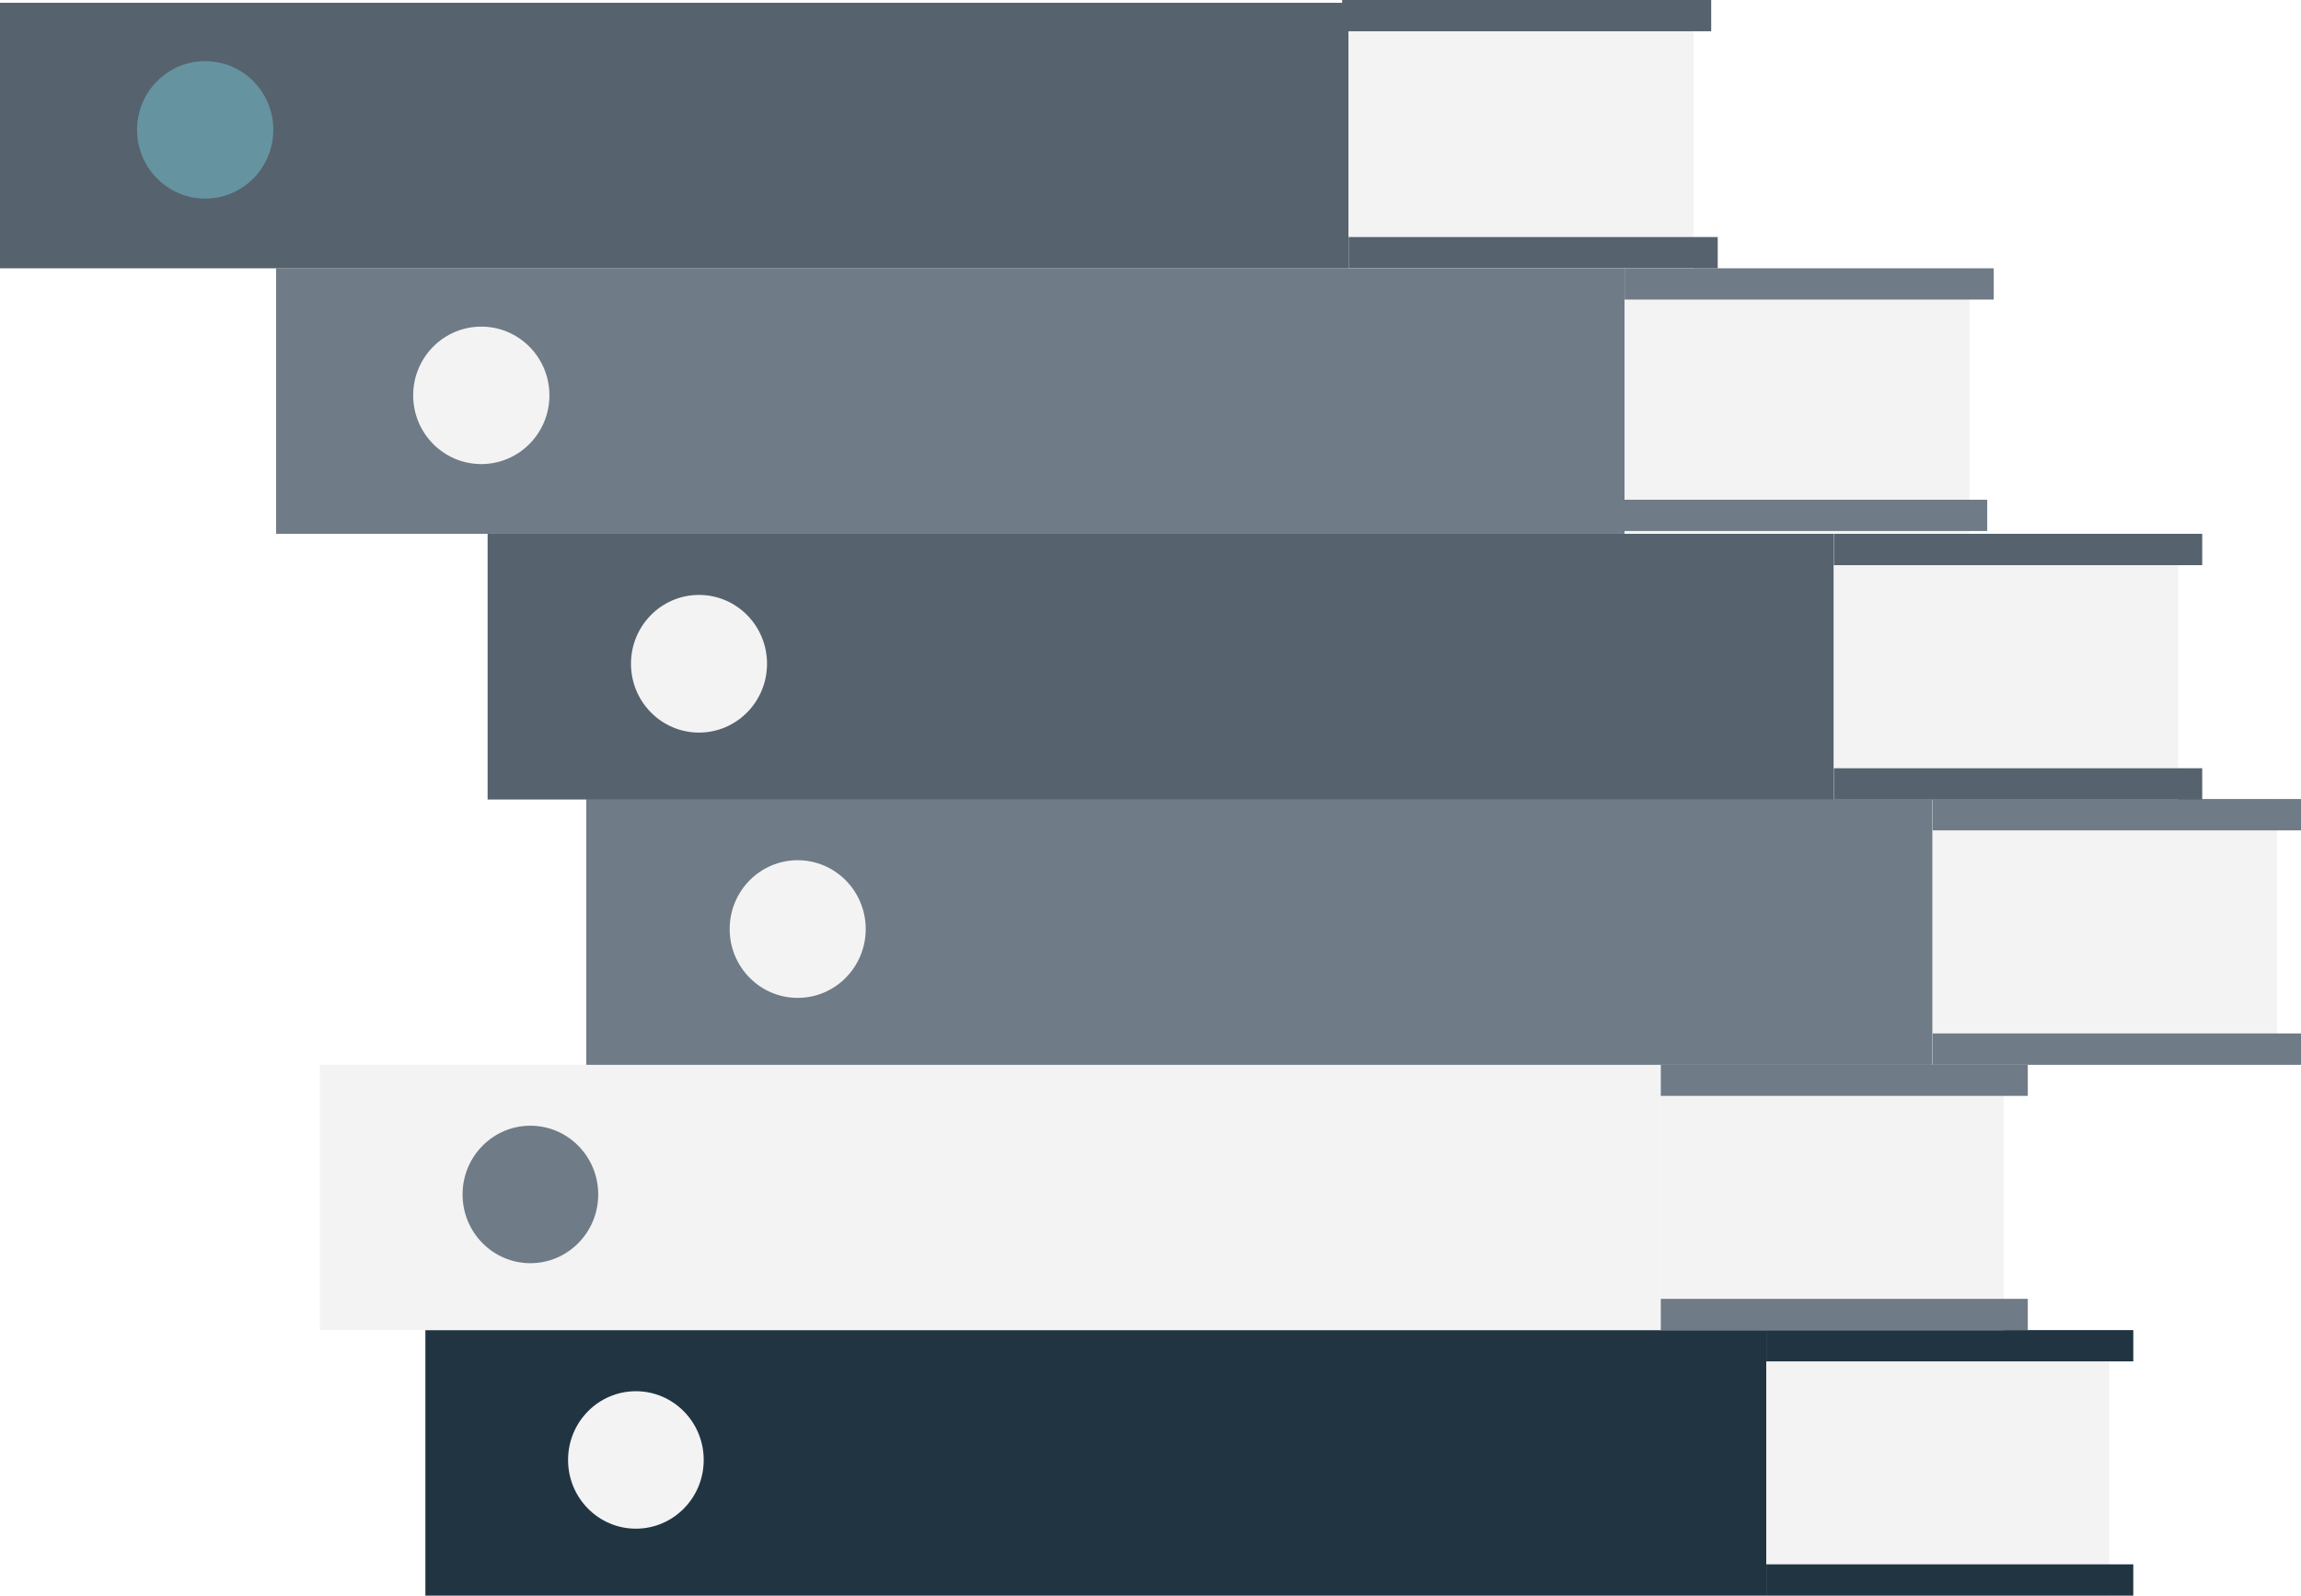 <?xml version="1.0" encoding="utf-8"?>
<!-- Generator: Adobe Illustrator 18.1.1, SVG Export Plug-In . SVG Version: 6.00 Build 0)  -->
<svg version="1.1" id="Слой_1" xmlns="http://www.w3.org/2000/svg" xmlns:xlink="http://www.w3.org/1999/xlink" x="0px" y="0px"
	 width="229.67px" height="159.26px" viewBox="-520.72 1151.5 229.67 159.26" enable-background="new -520.72 1151.5 229.67 159.26"
	 xml:space="preserve">
<rect x="-478.26" y="1284.26" fill="#213442" width="133.84" height="26.5"/>
<ellipse fill="#F3F3F3" cx="-457.25" cy="1297.22" rx="6.77" ry="6.86"/>
<rect x="-344.42" y="1284.26" fill="#F3F3F3" width="34.23" height="26.5"/>
<rect x="-344.42" y="1284.26" fill="#213442" width="36.63" height="3.12"/>
<rect x="-344.42" y="1307.64" fill="#213442" width="36.63" height="3.12"/>
<rect x="-488.79" y="1257.76" fill="#F3F3F3" width="133.84" height="26.5"/>
<ellipse fill="#6F7B86" cx="-467.78" cy="1270.72" rx="6.77" ry="6.86"/>
<rect x="-354.95" y="1257.76" fill="#F3F3F3" width="34.23" height="26.5"/>
<rect x="-354.95" y="1257.76" fill="#6F7B86" width="36.63" height="3.12"/>
<rect x="-354.95" y="1281.14" fill="#6F7B86" width="36.63" height="3.12"/>
<rect x="-462.2" y="1231.25" fill="#6F7B86" width="134.37" height="26.53"/>
<ellipse fill="#F3F3F3" cx="-441.1" cy="1244.23" rx="6.79" ry="6.87"/>
<rect x="-327.82" y="1231.25" fill="#F3F3F3" width="34.37" height="26.53"/>
<rect x="-327.82" y="1231.25" fill="#6F7B86" width="36.77" height="3.13"/>
<rect x="-327.82" y="1254.65" fill="#6F7B86" width="36.77" height="3.13"/>
<rect x="-472.05" y="1204.78" fill="#56626E" width="134.37" height="26.52"/>
<ellipse fill="#F3F3F3" cx="-450.95" cy="1217.75" rx="6.79" ry="6.87"/>
<rect x="-337.68" y="1204.78" fill="#F3F3F3" width="34.37" height="26.52"/>
<rect x="-337.68" y="1204.78" fill="#56626E" width="36.77" height="3.13"/>
<rect x="-337.68" y="1228.18" fill="#56626E" width="36.77" height="3.13"/>
<rect x="-493.16" y="1178.28" fill="#6F7B86" width="134.61" height="26.5"/>
<ellipse fill="#F3F3F3" cx="-472.68" cy="1190.96" rx="6.8" ry="6.86"/>
<rect x="-358.56" y="1178.28" fill="#F3F3F3" width="34.43" height="26.5"/>
<rect x="-358.56" y="1178.28" fill="#6F7B86" width="36.84" height="3.12"/>
<rect x="-359.21" y="1201.38" fill="#6F7B86" width="36.84" height="3.12"/>
<rect x="-520.72" y="1151.78" fill="#56626E" width="134.61" height="26.5"/>
<ellipse fill="#6594A0" cx="-500.24" cy="1164.46" rx="6.8" ry="6.86"/>
<rect x="-386.11" y="1151.78" fill="#F3F3F3" width="34.43" height="26.5"/>
<rect x="-386.76" y="1151.5" fill="#56626E" width="36.84" height="3.12"/>
<rect x="-386.11" y="1175.16" fill="#56626E" width="36.84" height="3.12"/>
</svg>

